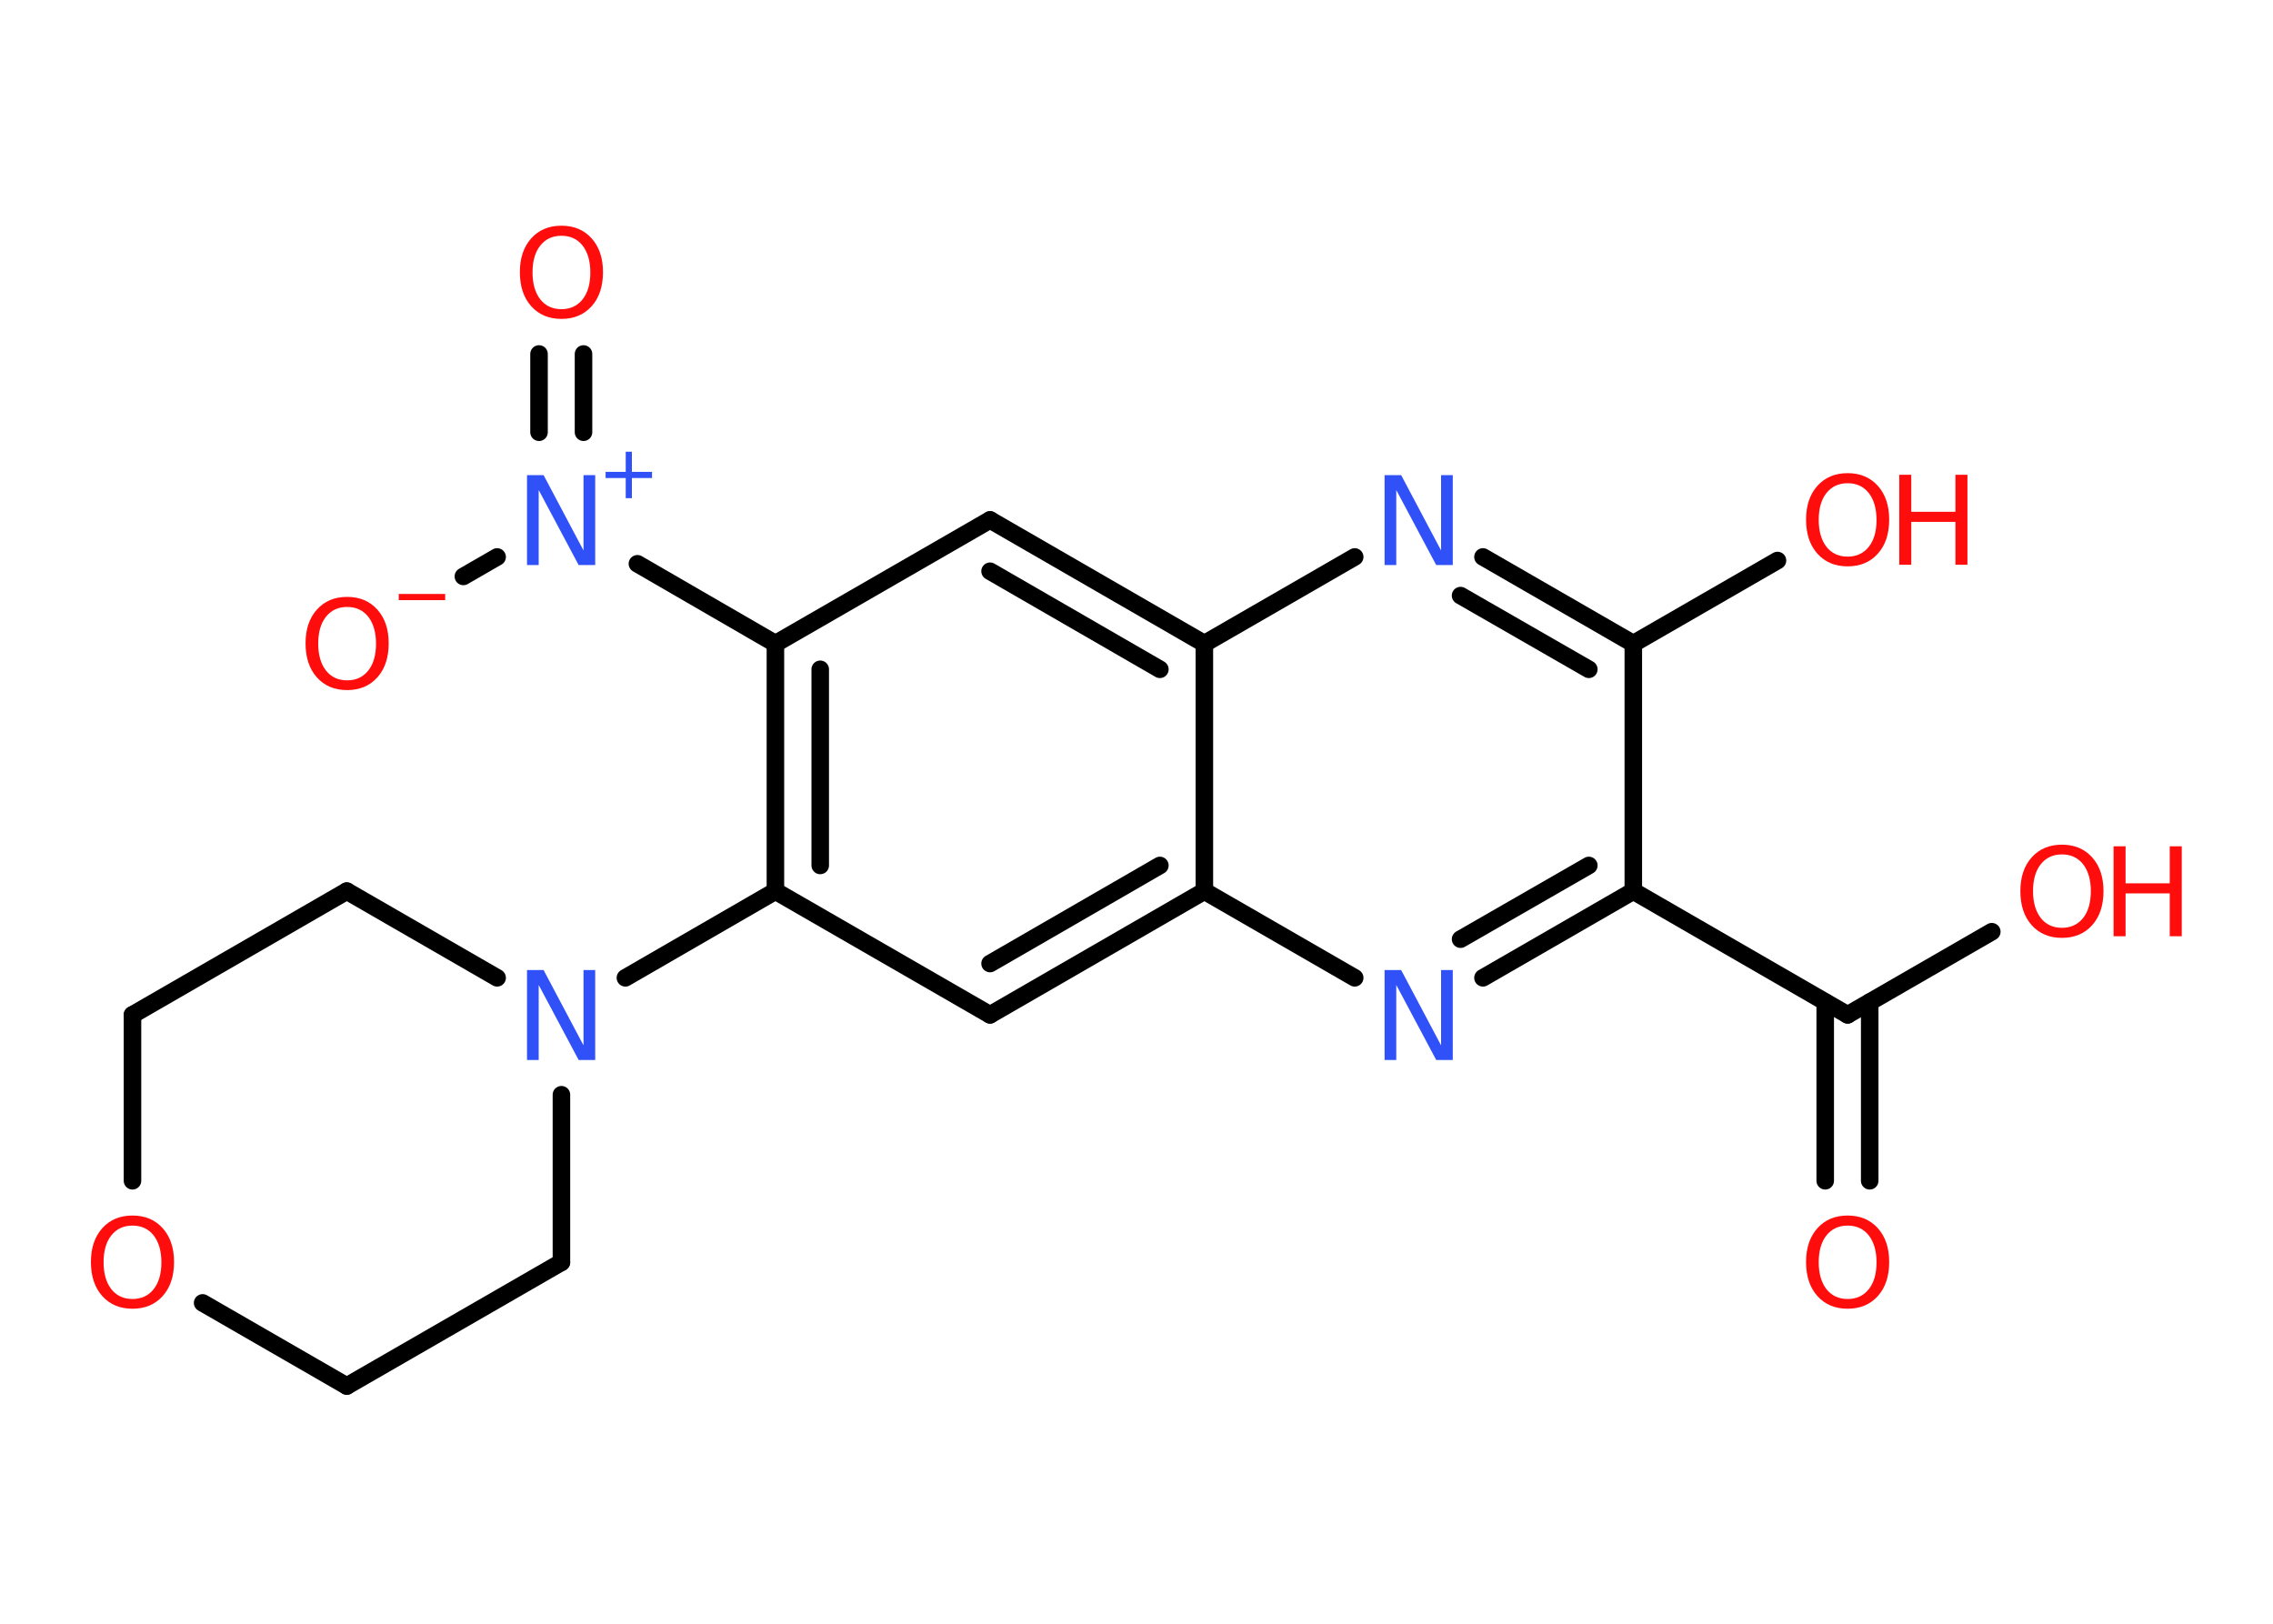 <?xml version='1.0' encoding='UTF-8'?>
<!DOCTYPE svg PUBLIC "-//W3C//DTD SVG 1.1//EN" "http://www.w3.org/Graphics/SVG/1.1/DTD/svg11.dtd">
<svg version='1.2' xmlns='http://www.w3.org/2000/svg' xmlns:xlink='http://www.w3.org/1999/xlink' width='70.0mm' height='50.0mm' viewBox='0 0 70.0 50.0'>
  <desc>Generated by the Chemistry Development Kit (http://github.com/cdk)</desc>
  <g stroke-linecap='round' stroke-linejoin='round' stroke='#000000' stroke-width='.54' fill='#FF0D0D'>
    <rect x='.0' y='.0' width='70.0' height='50.0' fill='#FFFFFF' stroke='none'/>
    <g id='mol1' class='mol'>
      <g id='mol1bnd1' class='bond'>
        <line x1='56.21' y1='36.36' x2='56.21' y2='30.86'/>
        <line x1='57.58' y1='36.36' x2='57.58' y2='30.86'/>
      </g>
      <line id='mol1bnd2' class='bond' x1='56.9' y1='31.25' x2='61.34' y2='28.69'/>
      <line id='mol1bnd3' class='bond' x1='56.9' y1='31.25' x2='50.3' y2='27.44'/>
      <g id='mol1bnd4' class='bond'>
        <line x1='45.67' y1='30.11' x2='50.3' y2='27.44'/>
        <line x1='44.98' y1='28.92' x2='48.93' y2='26.65'/>
      </g>
      <line id='mol1bnd5' class='bond' x1='41.72' y1='30.11' x2='37.09' y2='27.44'/>
      <g id='mol1bnd6' class='bond'>
        <line x1='30.49' y1='31.25' x2='37.09' y2='27.44'/>
        <line x1='30.49' y1='29.67' x2='35.72' y2='26.65'/>
      </g>
      <line id='mol1bnd7' class='bond' x1='30.49' y1='31.25' x2='23.88' y2='27.44'/>
      <line id='mol1bnd8' class='bond' x1='23.88' y1='27.44' x2='19.26' y2='30.11'/>
      <line id='mol1bnd9' class='bond' x1='17.29' y1='33.71' x2='17.29' y2='38.87'/>
      <line id='mol1bnd10' class='bond' x1='17.29' y1='38.87' x2='10.68' y2='42.68'/>
      <line id='mol1bnd11' class='bond' x1='10.68' y1='42.68' x2='6.24' y2='40.12'/>
      <line id='mol1bnd12' class='bond' x1='4.08' y1='36.36' x2='4.08' y2='31.25'/>
      <line id='mol1bnd13' class='bond' x1='4.08' y1='31.25' x2='10.68' y2='27.44'/>
      <line id='mol1bnd14' class='bond' x1='15.31' y1='30.11' x2='10.68' y2='27.44'/>
      <g id='mol1bnd15' class='bond'>
        <line x1='23.88' y1='19.82' x2='23.88' y2='27.44'/>
        <line x1='25.26' y1='20.61' x2='25.26' y2='26.65'/>
      </g>
      <line id='mol1bnd16' class='bond' x1='23.88' y1='19.82' x2='19.63' y2='17.36'/>
      <g id='mol1bnd17' class='bond'>
        <line x1='16.6' y1='13.31' x2='16.6' y2='10.9'/>
        <line x1='17.97' y1='13.31' x2='17.97' y2='10.9'/>
      </g>
      <line id='mol1bnd18' class='bond' x1='15.31' y1='17.15' x2='14.27' y2='17.75'/>
      <line id='mol1bnd19' class='bond' x1='23.88' y1='19.82' x2='30.49' y2='16.01'/>
      <g id='mol1bnd20' class='bond'>
        <line x1='37.09' y1='19.82' x2='30.49' y2='16.01'/>
        <line x1='35.72' y1='20.61' x2='30.49' y2='17.59'/>
      </g>
      <line id='mol1bnd21' class='bond' x1='37.09' y1='27.44' x2='37.09' y2='19.82'/>
      <line id='mol1bnd22' class='bond' x1='37.09' y1='19.82' x2='41.72' y2='17.15'/>
      <g id='mol1bnd23' class='bond'>
        <line x1='50.3' y1='19.82' x2='45.67' y2='17.15'/>
        <line x1='48.93' y1='20.61' x2='44.98' y2='18.34'/>
      </g>
      <line id='mol1bnd24' class='bond' x1='50.3' y1='27.44' x2='50.3' y2='19.82'/>
      <line id='mol1bnd25' class='bond' x1='50.3' y1='19.82' x2='54.74' y2='17.26'/>
      <path id='mol1atm1' class='atom' d='M56.9 37.74q-.41 .0 -.65 .3q-.24 .3 -.24 .83q.0 .52 .24 .83q.24 .3 .65 .3q.41 .0 .65 -.3q.24 -.3 .24 -.83q.0 -.52 -.24 -.83q-.24 -.3 -.65 -.3zM56.9 37.43q.58 .0 .93 .39q.35 .39 .35 1.04q.0 .66 -.35 1.05q-.35 .39 -.93 .39q-.58 .0 -.93 -.39q-.35 -.39 -.35 -1.05q.0 -.65 .35 -1.04q.35 -.39 .93 -.39z' stroke='none'/>
      <g id='mol1atm3' class='atom'>
        <path d='M63.5 26.31q-.41 .0 -.65 .3q-.24 .3 -.24 .83q.0 .52 .24 .83q.24 .3 .65 .3q.41 .0 .65 -.3q.24 -.3 .24 -.83q.0 -.52 -.24 -.83q-.24 -.3 -.65 -.3zM63.5 26.01q.58 .0 .93 .39q.35 .39 .35 1.04q.0 .66 -.35 1.05q-.35 .39 -.93 .39q-.58 .0 -.93 -.39q-.35 -.39 -.35 -1.05q.0 -.65 .35 -1.04q.35 -.39 .93 -.39z' stroke='none'/>
        <path d='M65.09 26.06h.37v1.14h1.36v-1.14h.37v2.77h-.37v-1.32h-1.36v1.32h-.37v-2.77z' stroke='none'/>
      </g>
      <path id='mol1atm5' class='atom' d='M42.65 29.87h.5l1.23 2.32v-2.32h.36v2.77h-.51l-1.23 -2.31v2.31h-.36v-2.77z' stroke='none' fill='#3050F8'/>
      <path id='mol1atm9' class='atom' d='M16.24 29.87h.5l1.23 2.32v-2.32h.36v2.77h-.51l-1.23 -2.31v2.31h-.36v-2.77z' stroke='none' fill='#3050F8'/>
      <path id='mol1atm12' class='atom' d='M4.08 37.74q-.41 .0 -.65 .3q-.24 .3 -.24 .83q.0 .52 .24 .83q.24 .3 .65 .3q.41 .0 .65 -.3q.24 -.3 .24 -.83q.0 -.52 -.24 -.83q-.24 -.3 -.65 -.3zM4.08 37.43q.58 .0 .93 .39q.35 .39 .35 1.04q.0 .66 -.35 1.05q-.35 .39 -.93 .39q-.58 .0 -.93 -.39q-.35 -.39 -.35 -1.05q.0 -.65 .35 -1.04q.35 -.39 .93 -.39z' stroke='none'/>
      <g id='mol1atm16' class='atom'>
        <path d='M16.24 14.63h.5l1.23 2.32v-2.32h.36v2.77h-.51l-1.23 -2.31v2.31h-.36v-2.77z' stroke='none' fill='#3050F8'/>
        <path d='M19.46 13.91v.62h.62v.19h-.62v.62h-.19v-.62h-.62v-.19h.62v-.62h.19z' stroke='none' fill='#3050F8'/>
      </g>
      <path id='mol1atm17' class='atom' d='M17.29 7.26q-.41 .0 -.65 .3q-.24 .3 -.24 .83q.0 .52 .24 .83q.24 .3 .65 .3q.41 .0 .65 -.3q.24 -.3 .24 -.83q.0 -.52 -.24 -.83q-.24 -.3 -.65 -.3zM17.29 6.95q.58 .0 .93 .39q.35 .39 .35 1.04q.0 .66 -.35 1.05q-.35 .39 -.93 .39q-.58 .0 -.93 -.39q-.35 -.39 -.35 -1.05q.0 -.65 .35 -1.04q.35 -.39 .93 -.39z' stroke='none'/>
      <g id='mol1atm18' class='atom'>
        <path d='M10.69 18.69q-.41 .0 -.65 .3q-.24 .3 -.24 .83q.0 .52 .24 .83q.24 .3 .65 .3q.41 .0 .65 -.3q.24 -.3 .24 -.83q.0 -.52 -.24 -.83q-.24 -.3 -.65 -.3zM10.69 18.38q.58 .0 .93 .39q.35 .39 .35 1.04q.0 .66 -.35 1.05q-.35 .39 -.93 .39q-.58 .0 -.93 -.39q-.35 -.39 -.35 -1.05q.0 -.65 .35 -1.04q.35 -.39 .93 -.39z' stroke='none'/>
        <path d='M12.28 18.29h1.43v.19h-1.43v-.19z' stroke='none'/>
      </g>
      <path id='mol1atm21' class='atom' d='M42.65 14.63h.5l1.23 2.32v-2.32h.36v2.77h-.51l-1.23 -2.31v2.31h-.36v-2.77z' stroke='none' fill='#3050F8'/>
      <g id='mol1atm23' class='atom'>
        <path d='M56.9 14.88q-.41 .0 -.65 .3q-.24 .3 -.24 .83q.0 .52 .24 .83q.24 .3 .65 .3q.41 .0 .65 -.3q.24 -.3 .24 -.83q.0 -.52 -.24 -.83q-.24 -.3 -.65 -.3zM56.9 14.57q.58 .0 .93 .39q.35 .39 .35 1.04q.0 .66 -.35 1.05q-.35 .39 -.93 .39q-.58 .0 -.93 -.39q-.35 -.39 -.35 -1.05q.0 -.65 .35 -1.04q.35 -.39 .93 -.39z' stroke='none'/>
        <path d='M58.49 14.62h.37v1.14h1.36v-1.14h.37v2.77h-.37v-1.32h-1.36v1.32h-.37v-2.77z' stroke='none'/>
      </g>
    </g>
  </g>
</svg>
